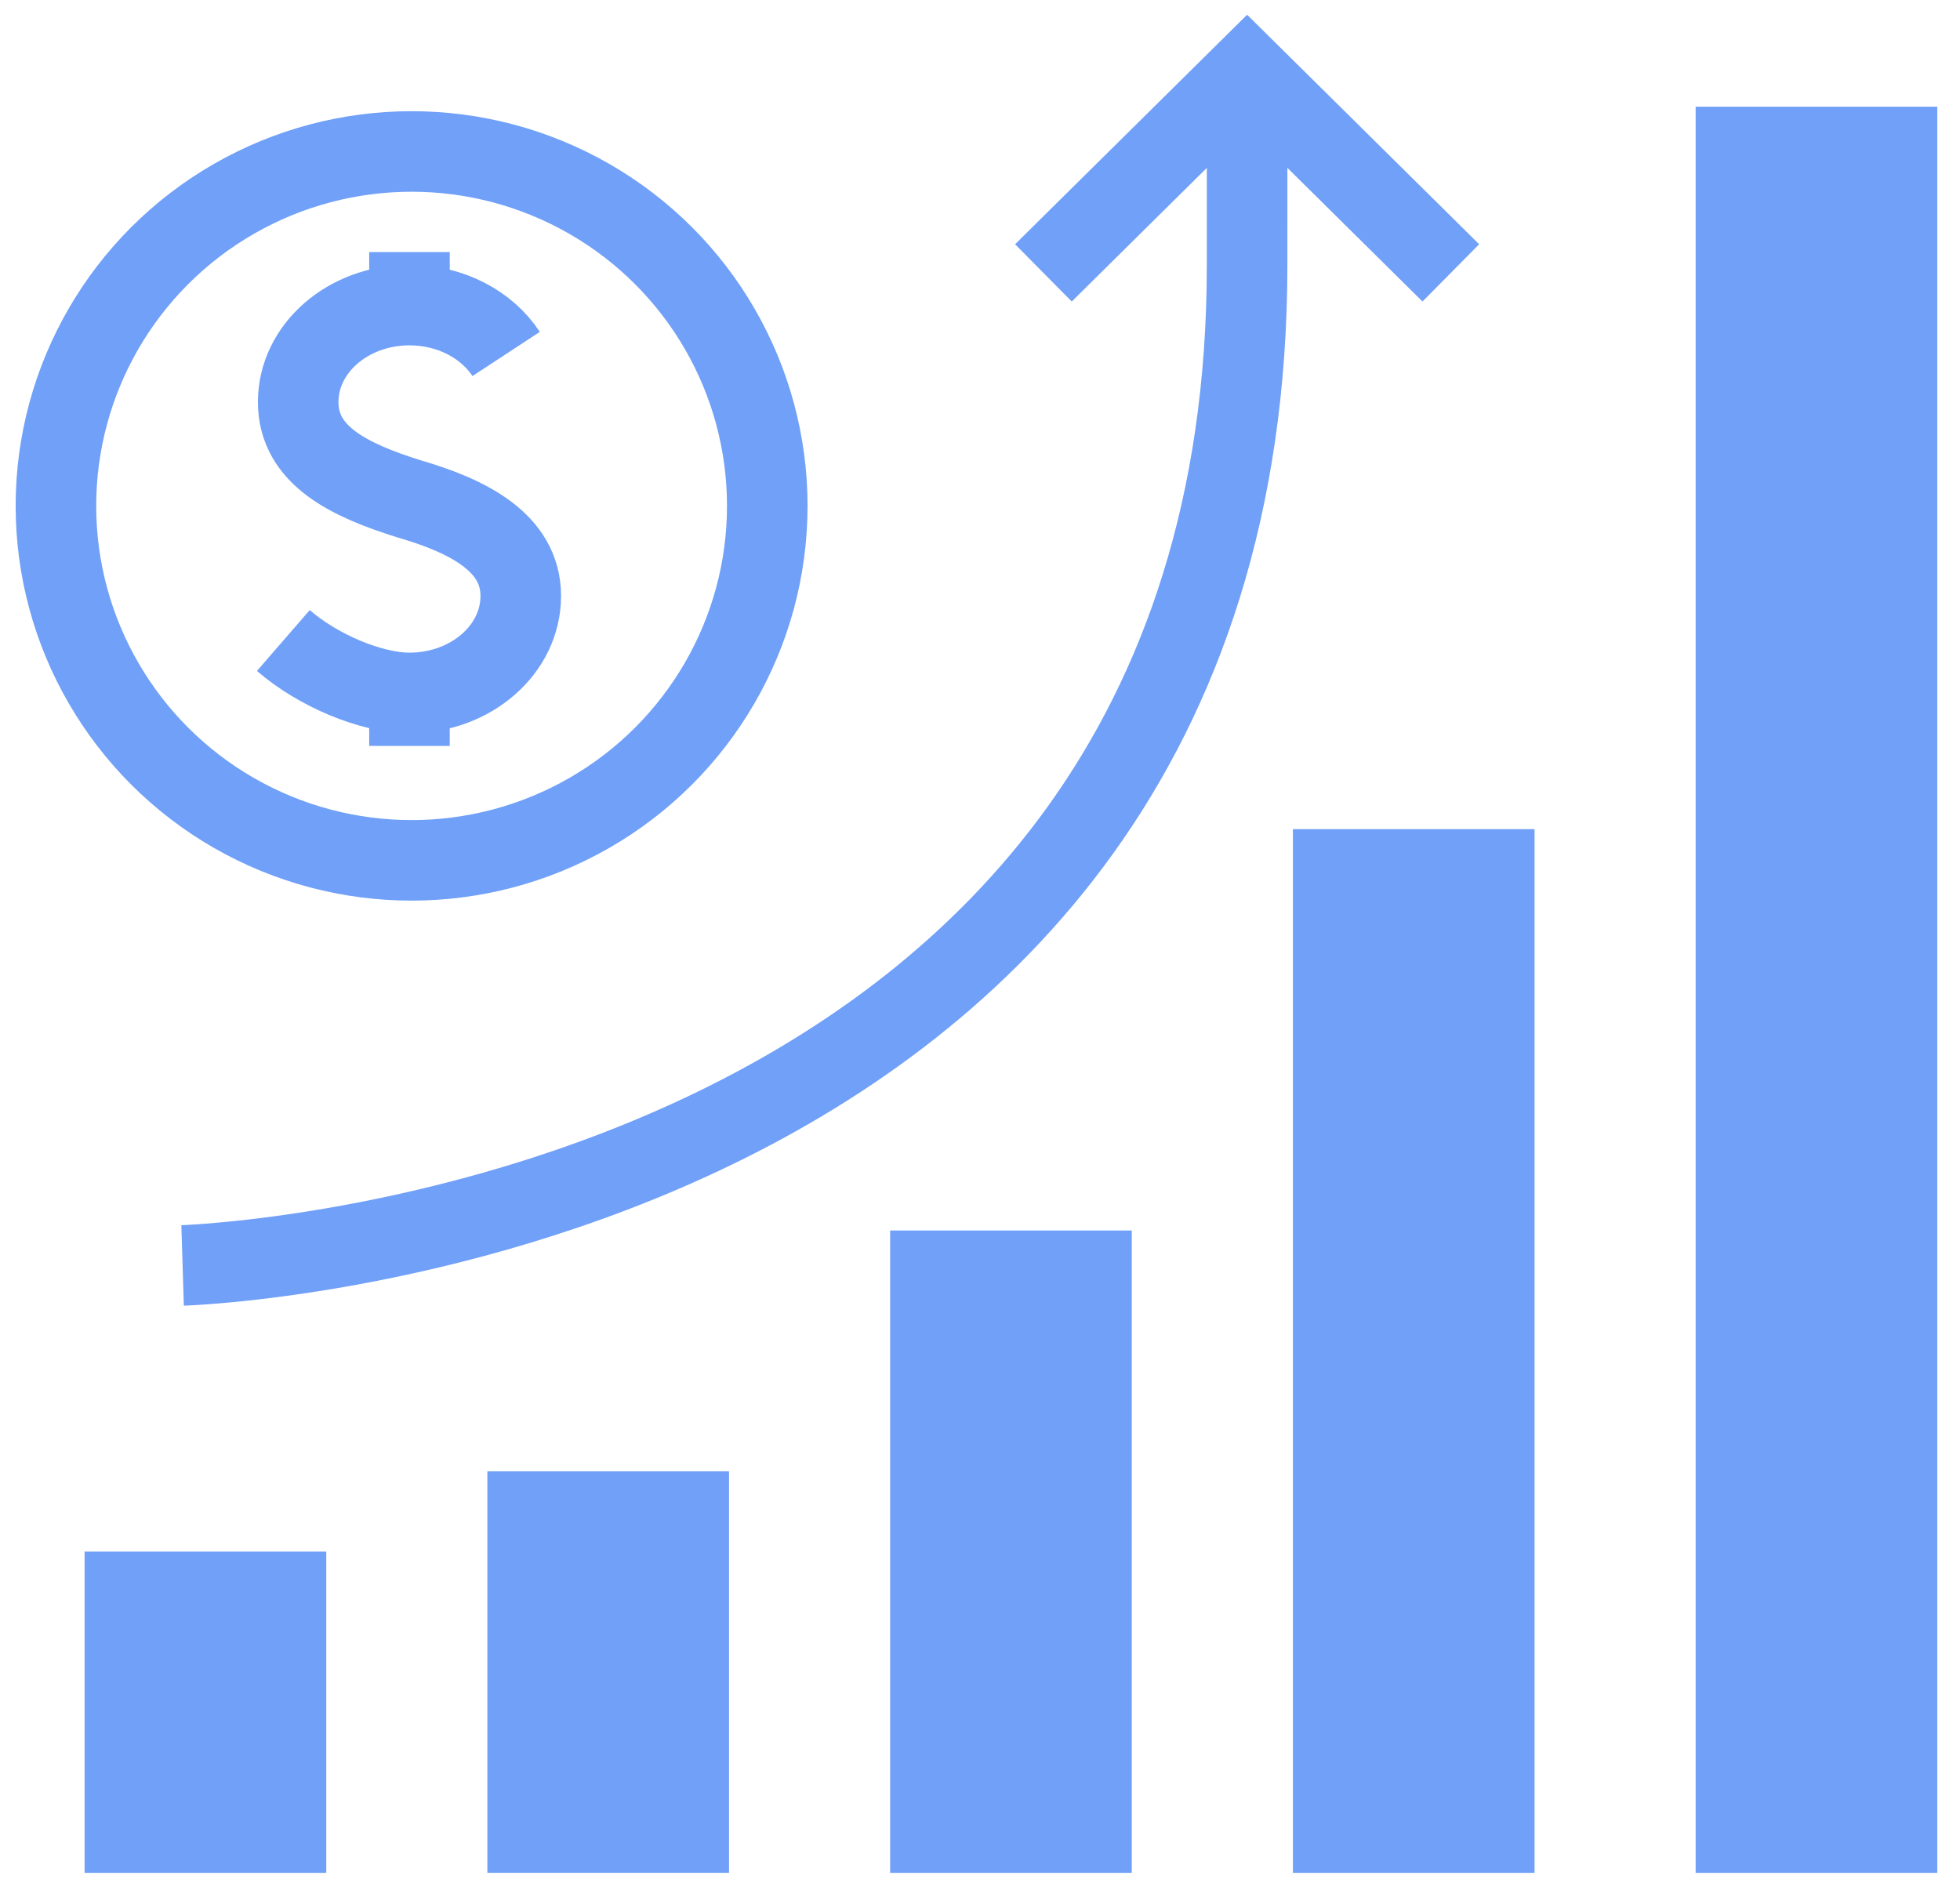 <?xml version="1.0" encoding="UTF-8" standalone="no"?>
<svg width="73px" height="70px" viewBox="0 0 73 70" version="1.1" xmlns="http://www.w3.org/2000/svg" xmlns:xlink="http://www.w3.org/1999/xlink" xmlns:sketch="http://www.bohemiancoding.com/sketch/ns">
    <!-- Generator: Sketch 3.4.1 (15681) - http://www.bohemiancoding.com/sketch -->
    <title>thin-0401_graph_growth_money_stock_inflation</title>
    <desc>Created with Sketch.</desc>
    <defs></defs>
    <g id="Page-1" stroke="none" stroke-width="1" fill="none" fill-rule="evenodd" sketch:type="MSPage">
        <g id="thin-0401_graph_growth_money_stock_inflation" sketch:type="MSLayerGroup" transform="translate(0, -2)">
            <g id="Group" transform="translate(2, 3.99)" stroke="#70A0F7" stroke-width="3" sketch:type="MSShapeGroup">
                <path d="M36.862,8.175 L44.449,0.669 L52.036,8.175" id="Shape"></path>
                <path d="M4.801,45.147 C4.801,45.147 44.448,43.929 44.448,7.882 L44.449,0.67" id="Shape"></path>
                <ellipse id="Oval" cx="13.33" cy="16.855" rx="13.247" ry="13.203"></ellipse>
                <path d="M8.553,21.869 C9.838,22.983 11.82,23.821 13.251,23.821 C15.54,23.821 17.396,22.204 17.396,20.209 C17.396,18.214 15.414,17.228 13.251,16.597 C11.009,15.897 9.106,14.98 9.106,12.986 C9.106,10.991 10.962,9.374 13.251,9.374 C14.792,9.374 16.137,10.107 16.851,11.195" id="Shape"></path>
                <path d="M13.251,7.4 L13.251,9.374" id="Shape"></path>
                <path d="M13.251,23.821 L13.251,25.795" id="Shape"></path>
                <rect id="Rectangle-path" fill="#70A0F7" x="62.654" y="3.485" width="6" height="62.788"></rect>
                <rect id="Rectangle-path" fill="#70A0F7" x="47.654" y="30.396" width="6" height="35.877"></rect>
                <rect id="Rectangle-path" fill="#70A0F7" x="32.653" y="45.346" width="6" height="20.927"></rect>
                <rect id="Rectangle-path" fill="#70A0F7" x="17.652" y="54.316" width="6" height="11.956"></rect>
                <rect id="Rectangle-path" fill="#70A0F7" x="2.651" y="57.307" width="6" height="8.966"></rect>
            </g>
            <rect id="Rectangle-path" sketch:type="MSShapeGroup" x="0" y="0" width="72" height="71.758"></rect>
        </g>
    </g>
</svg>